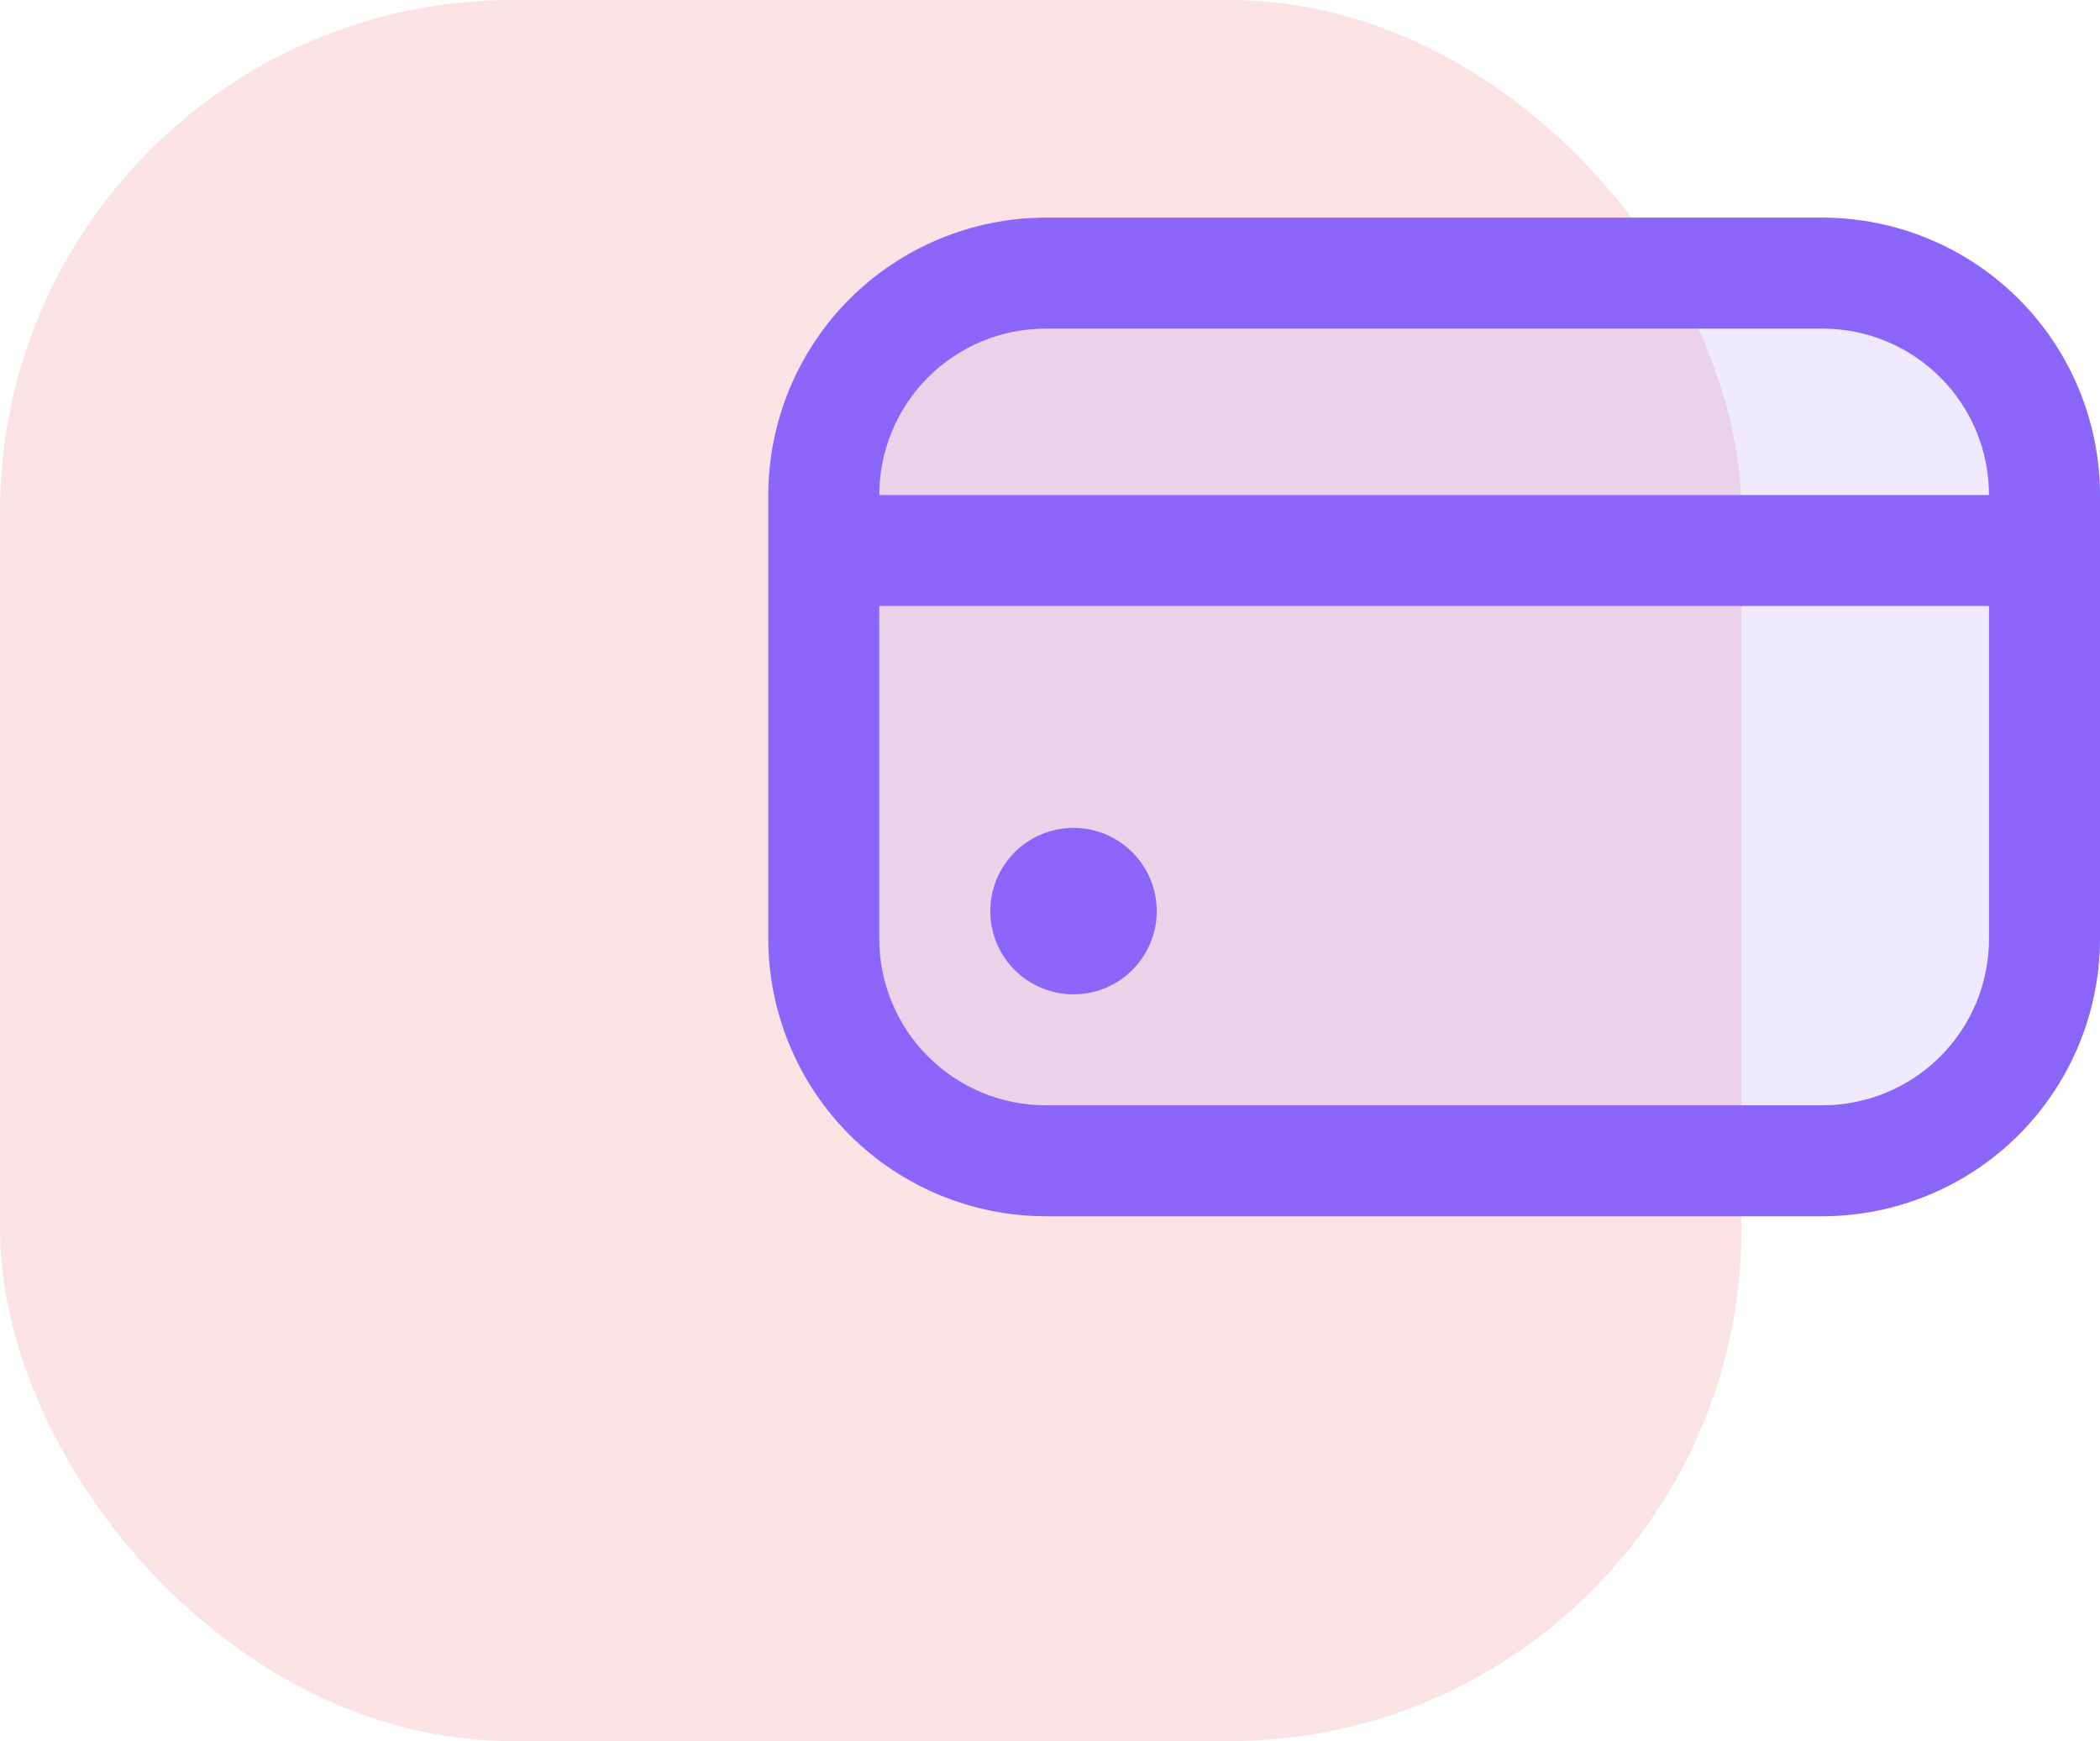 <svg width="41" height="34" viewBox="0 0 41 34" fill="none" xmlns="http://www.w3.org/2000/svg">
<rect width="34" height="34" rx="10" fill="#E64652" fill-opacity="0.15"/>
<g clip-path="url(#clip0_0_356)">
<path d="M35.583 21.583H20.417C19.555 21.583 18.728 21.241 18.119 20.631C17.509 20.022 17.167 19.195 17.167 18.333V11.833H38.833V18.333C38.833 19.195 38.491 20.022 37.881 20.631C37.272 21.241 36.445 21.583 35.583 21.583Z" fill="#8C66FA" fill-opacity="0.14"/>
<path d="M20.417 6.417H35.583C36.445 6.417 37.272 6.759 37.881 7.369C38.491 7.978 38.833 8.805 38.833 9.667H17.167C17.167 8.805 17.509 7.978 18.119 7.369C18.728 6.759 19.555 6.417 20.417 6.417Z" fill="#8C66FA" fill-opacity="0.14"/>
<path fill-rule="evenodd" clip-rule="evenodd" d="M35.583 4.25H20.417C18.981 4.252 17.604 4.823 16.588 5.838C15.573 6.854 15.002 8.231 15 9.667L15 18.333C15.002 19.769 15.573 21.146 16.588 22.162C17.604 23.177 18.981 23.748 20.417 23.75H35.583C37.019 23.748 38.396 23.177 39.412 22.162C40.427 21.146 40.998 19.769 41 18.333V9.667C40.998 8.231 40.427 6.854 39.412 5.838C38.396 4.823 37.019 4.252 35.583 4.25ZM35.583 6.417H20.417C19.555 6.417 18.728 6.759 18.119 7.369C17.509 7.978 17.167 8.805 17.167 9.667H38.833C38.833 8.805 38.491 7.978 37.881 7.369C37.272 6.759 36.445 6.417 35.583 6.417ZM20.417 21.583H35.583C36.445 21.583 37.272 21.241 37.881 20.631C38.491 20.022 38.833 19.195 38.833 18.333V11.833H17.167V18.333C17.167 19.195 17.509 20.022 18.119 20.631C18.728 21.241 19.555 21.583 20.417 21.583Z" fill="#8C66FA" fill-opacity="0.14"/>
<path d="M20.959 19.417C21.856 19.417 22.584 18.689 22.584 17.792C22.584 16.894 21.856 16.167 20.959 16.167C20.061 16.167 19.334 16.894 19.334 17.792C19.334 18.689 20.061 19.417 20.959 19.417Z" fill="#8C66FA"/>
<path d="M35.583 4.25H20.417C18.981 4.252 17.604 4.823 16.588 5.838C15.573 6.854 15.002 8.231 15 9.667L15 18.333C15.002 19.769 15.573 21.146 16.588 22.162C17.604 23.177 18.981 23.748 20.417 23.75H35.583C37.019 23.748 38.396 23.177 39.412 22.162C40.427 21.146 40.998 19.769 41 18.333V9.667C40.998 8.231 40.427 6.854 39.412 5.838C38.396 4.823 37.019 4.252 35.583 4.25ZM20.417 6.417H35.583C36.445 6.417 37.272 6.759 37.881 7.369C38.491 7.978 38.833 8.805 38.833 9.667H17.167C17.167 8.805 17.509 7.978 18.119 7.369C18.728 6.759 19.555 6.417 20.417 6.417ZM35.583 21.583H20.417C19.555 21.583 18.728 21.241 18.119 20.631C17.509 20.022 17.167 19.195 17.167 18.333V11.833H38.833V18.333C38.833 19.195 38.491 20.022 37.881 20.631C37.272 21.241 36.445 21.583 35.583 21.583Z" fill="#8C66FA"/>
</g>
<defs>
<clipPath id="clip0_0_356">
<rect width="26" height="26" fill="white" transform="translate(15 1)"/>
</clipPath>
</defs>
</svg>
